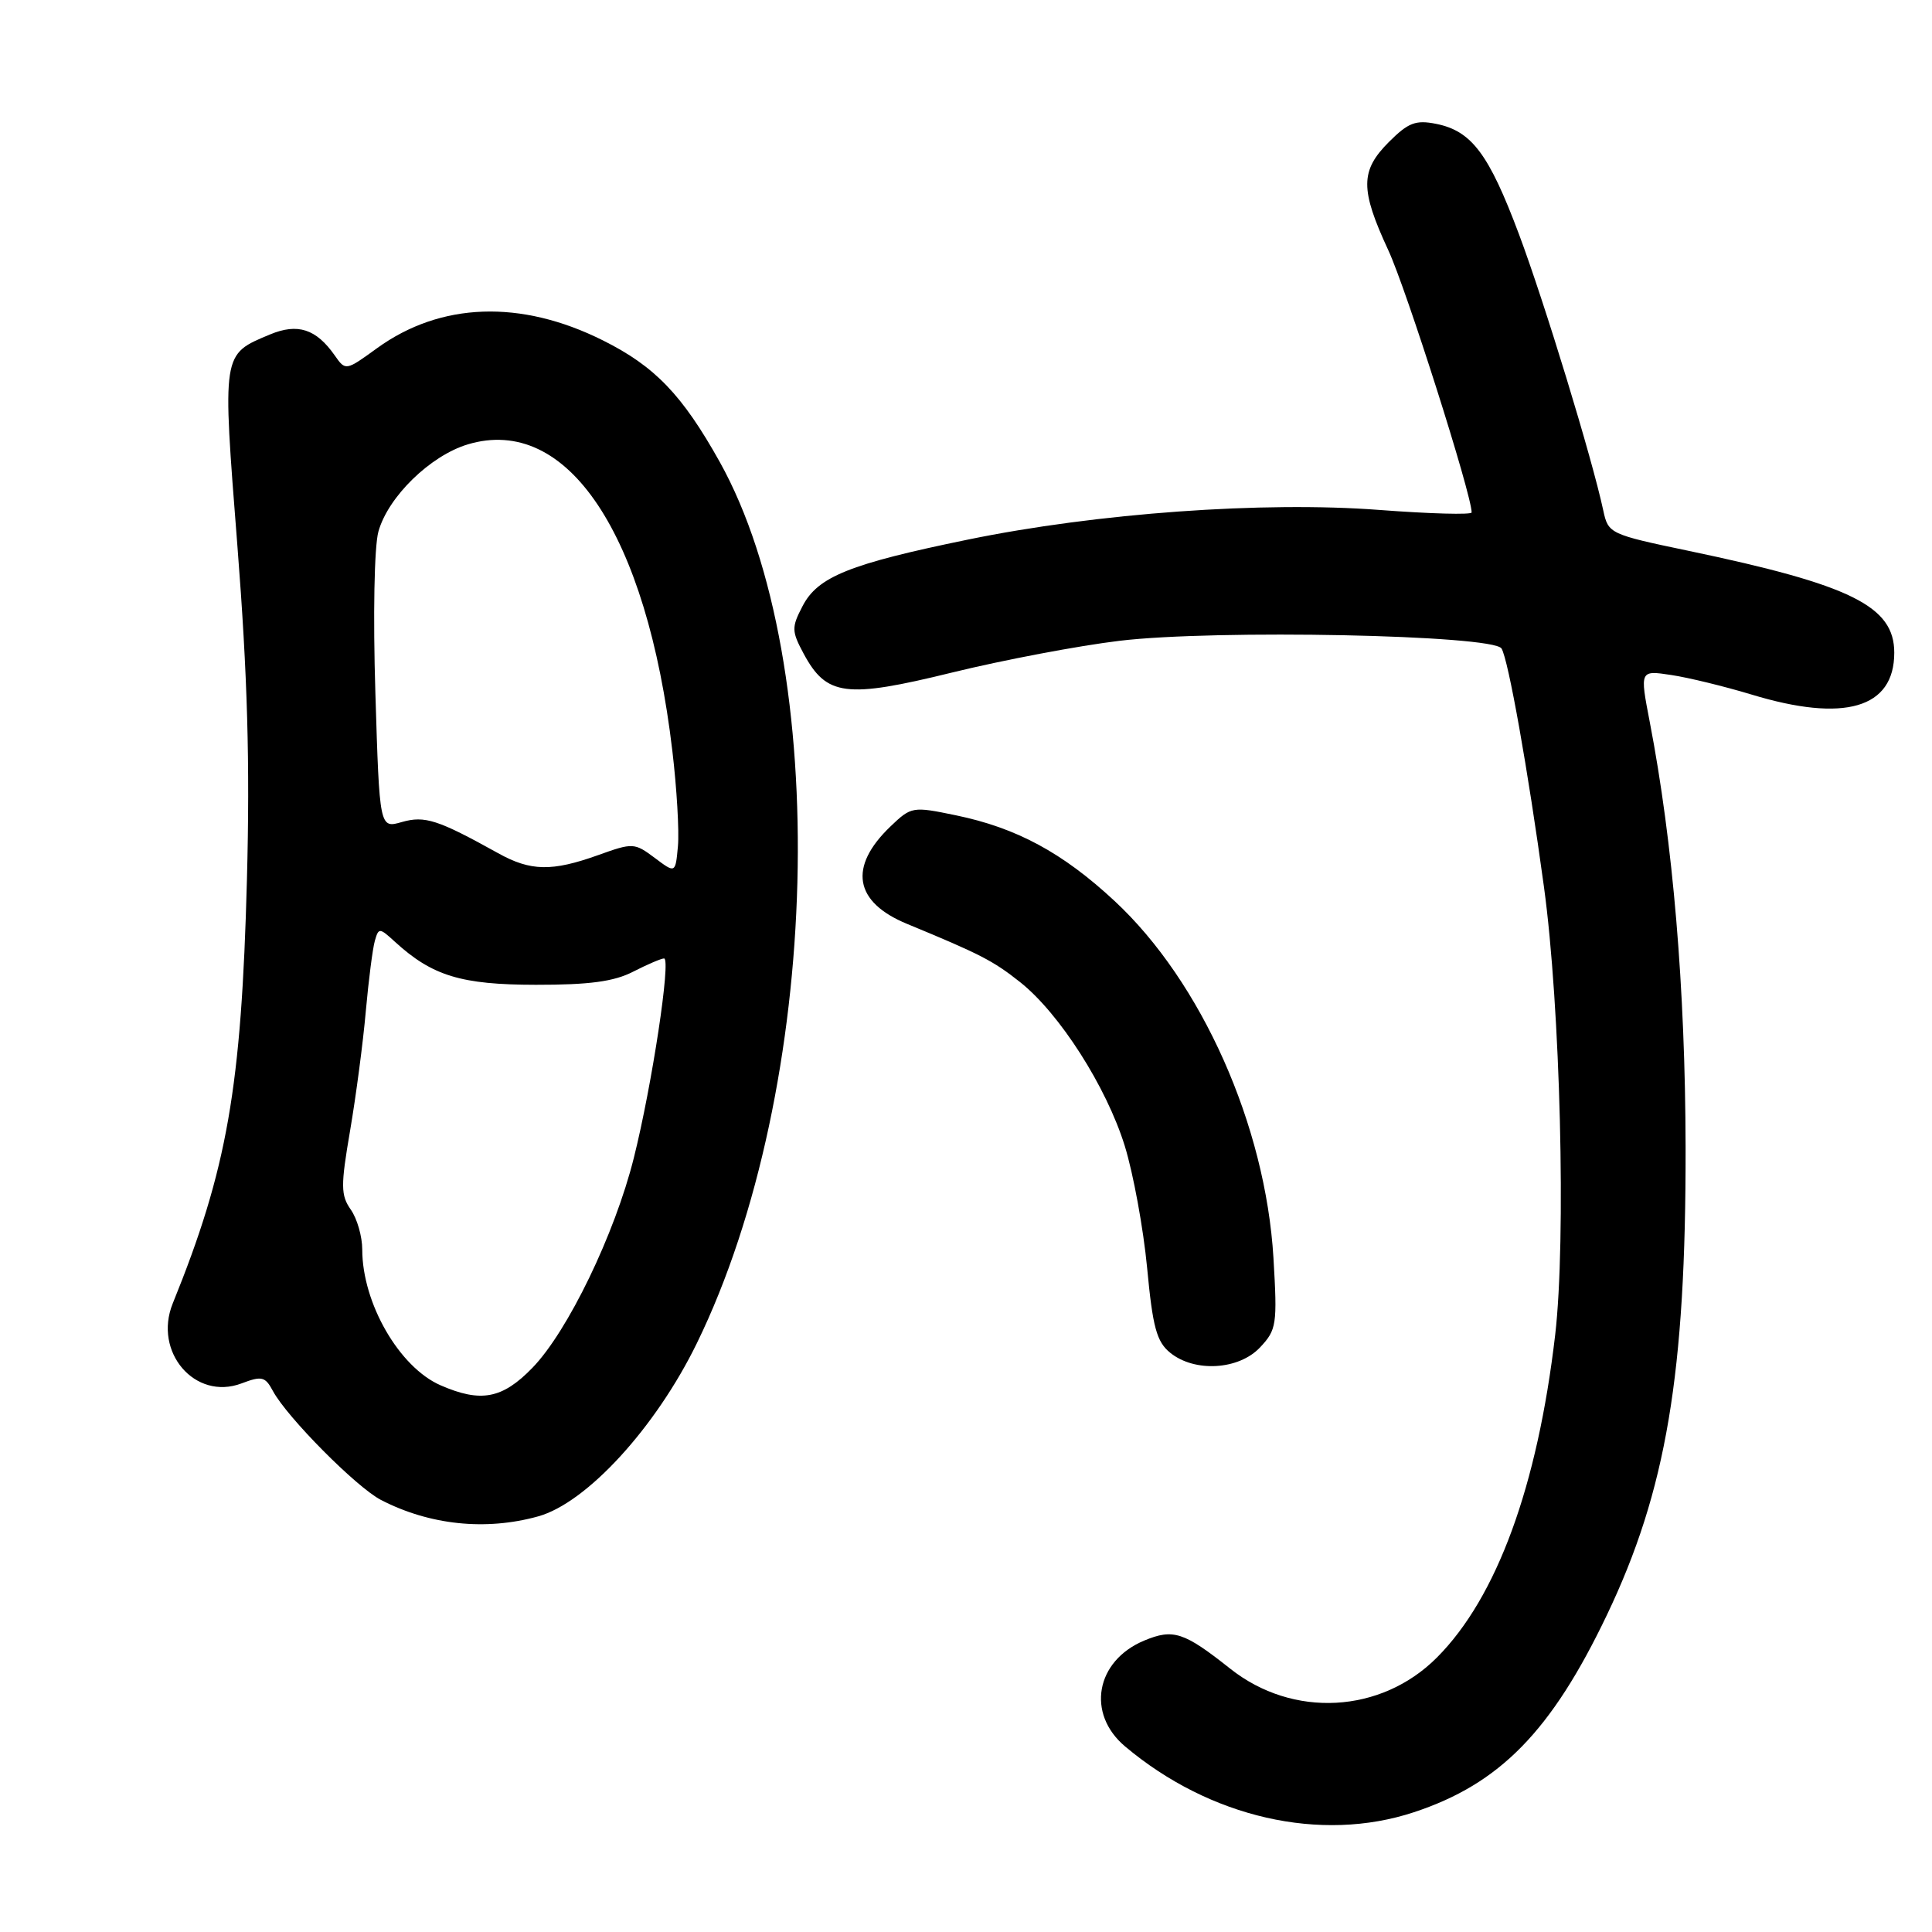 <?xml version="1.0" encoding="UTF-8" standalone="no"?>
<!DOCTYPE svg PUBLIC "-//W3C//DTD SVG 1.1//EN" "http://www.w3.org/Graphics/SVG/1.1/DTD/svg11.dtd" >
<svg xmlns="http://www.w3.org/2000/svg" xmlns:xlink="http://www.w3.org/1999/xlink" version="1.1" viewBox="0 0 256 256">
 <g >
 <path fill="currentColor"
d=" M 187.35 240.13 C 198.73 236.38 205.56 229.40 212.92 214.00 C 220.79 197.53 223.40 182.00 223.35 152.00 C 223.31 130.97 221.68 111.64 218.60 95.66 C 217.28 88.81 217.28 88.81 221.44 89.44 C 223.73 89.78 228.50 90.95 232.05 92.02 C 244.40 95.78 251.00 93.85 251.00 86.49 C 251.00 80.33 245.32 77.51 223.80 73.00 C 213.27 70.80 213.10 70.71 212.44 67.63 C 210.96 60.72 204.65 40.06 201.28 31.06 C 197.28 20.39 195.00 17.35 190.29 16.41 C 187.59 15.87 186.60 16.25 184.04 18.81 C 180.23 22.62 180.22 25.09 183.95 33.14 C 186.33 38.25 195.00 65.52 195.00 67.90 C 195.00 68.23 189.50 68.08 182.77 67.57 C 167.44 66.40 145.32 67.99 128.25 71.50 C 112.57 74.72 108.35 76.42 106.34 80.32 C 104.87 83.14 104.89 83.63 106.49 86.62 C 109.52 92.24 112.07 92.57 126.13 89.12 C 132.94 87.45 142.93 85.56 148.34 84.91 C 161.07 83.38 197.84 84.13 198.96 85.93 C 199.86 87.39 202.46 101.98 204.58 117.50 C 206.76 133.41 207.53 164.30 206.07 176.87 C 203.73 196.92 198.34 211.65 190.42 219.61 C 183.01 227.06 171.31 227.70 163.00 221.10 C 156.87 216.24 155.46 215.78 151.60 217.39 C 145.18 220.08 143.92 227.08 149.09 231.42 C 160.31 240.86 175.00 244.21 187.35 240.13 Z  M 71.30 200.93 C 77.73 199.15 86.87 189.18 92.33 178.00 C 108.87 144.15 110.32 88.01 95.36 61.19 C 90.40 52.32 86.78 48.54 79.88 45.10 C 69.02 39.67 58.39 40.04 49.97 46.13 C 45.81 49.15 45.79 49.15 44.35 47.09 C 41.89 43.58 39.44 42.79 35.77 44.32 C 29.38 47.00 29.44 46.59 31.46 72.37 C 32.80 89.53 33.13 101.07 32.72 116.55 C 31.99 144.18 30.11 154.91 22.89 172.71 C 20.28 179.15 25.85 185.63 32.00 183.31 C 34.69 182.29 35.14 182.40 36.16 184.31 C 38.02 187.78 47.23 197.07 50.48 198.75 C 56.92 202.08 64.36 202.86 71.30 200.93 Z  M 166.97 178.53 C 169.16 176.20 169.26 175.51 168.74 166.69 C 167.69 149.13 159.21 130.08 147.66 119.36 C 140.78 112.97 134.68 109.69 126.65 108.03 C 120.91 106.84 120.75 106.87 117.98 109.52 C 112.39 114.88 113.18 119.53 120.19 122.42 C 129.92 126.44 131.59 127.30 135.16 130.13 C 140.39 134.27 146.61 144.01 149.04 151.85 C 150.17 155.51 151.50 162.77 152.00 168.00 C 152.74 175.88 153.26 177.79 155.06 179.25 C 158.31 181.88 164.16 181.53 166.97 178.53 Z  M 58.38 183.56 C 52.91 181.18 48.00 172.67 48.00 165.57 C 48.00 163.85 47.32 161.47 46.48 160.28 C 45.15 158.37 45.13 157.15 46.39 149.81 C 47.17 145.24 48.11 138.12 48.47 134.00 C 48.84 129.88 49.38 125.67 49.67 124.66 C 50.17 122.91 50.28 122.91 52.34 124.80 C 57.29 129.32 61.11 130.48 71.00 130.49 C 78.10 130.50 81.36 130.06 83.90 128.75 C 85.78 127.79 87.62 127.00 87.99 127.00 C 88.94 127.00 86.39 143.83 83.99 153.41 C 81.47 163.51 75.22 176.44 70.54 181.25 C 66.56 185.35 63.72 185.89 58.38 183.56 Z  M 86.75 113.67 C 84.07 111.67 83.86 111.65 79.25 113.31 C 73.13 115.50 70.31 115.45 66.00 113.05 C 58.01 108.61 56.29 108.06 53.26 108.92 C 50.29 109.78 50.29 109.78 49.74 91.84 C 49.42 81.57 49.59 72.43 50.14 70.44 C 51.42 65.83 57.01 60.38 61.99 58.88 C 75.18 54.93 85.69 70.68 89.09 99.50 C 89.68 104.45 90.01 110.13 89.83 112.12 C 89.50 115.74 89.50 115.74 86.75 113.67 Z "/>
</g>
</svg>
